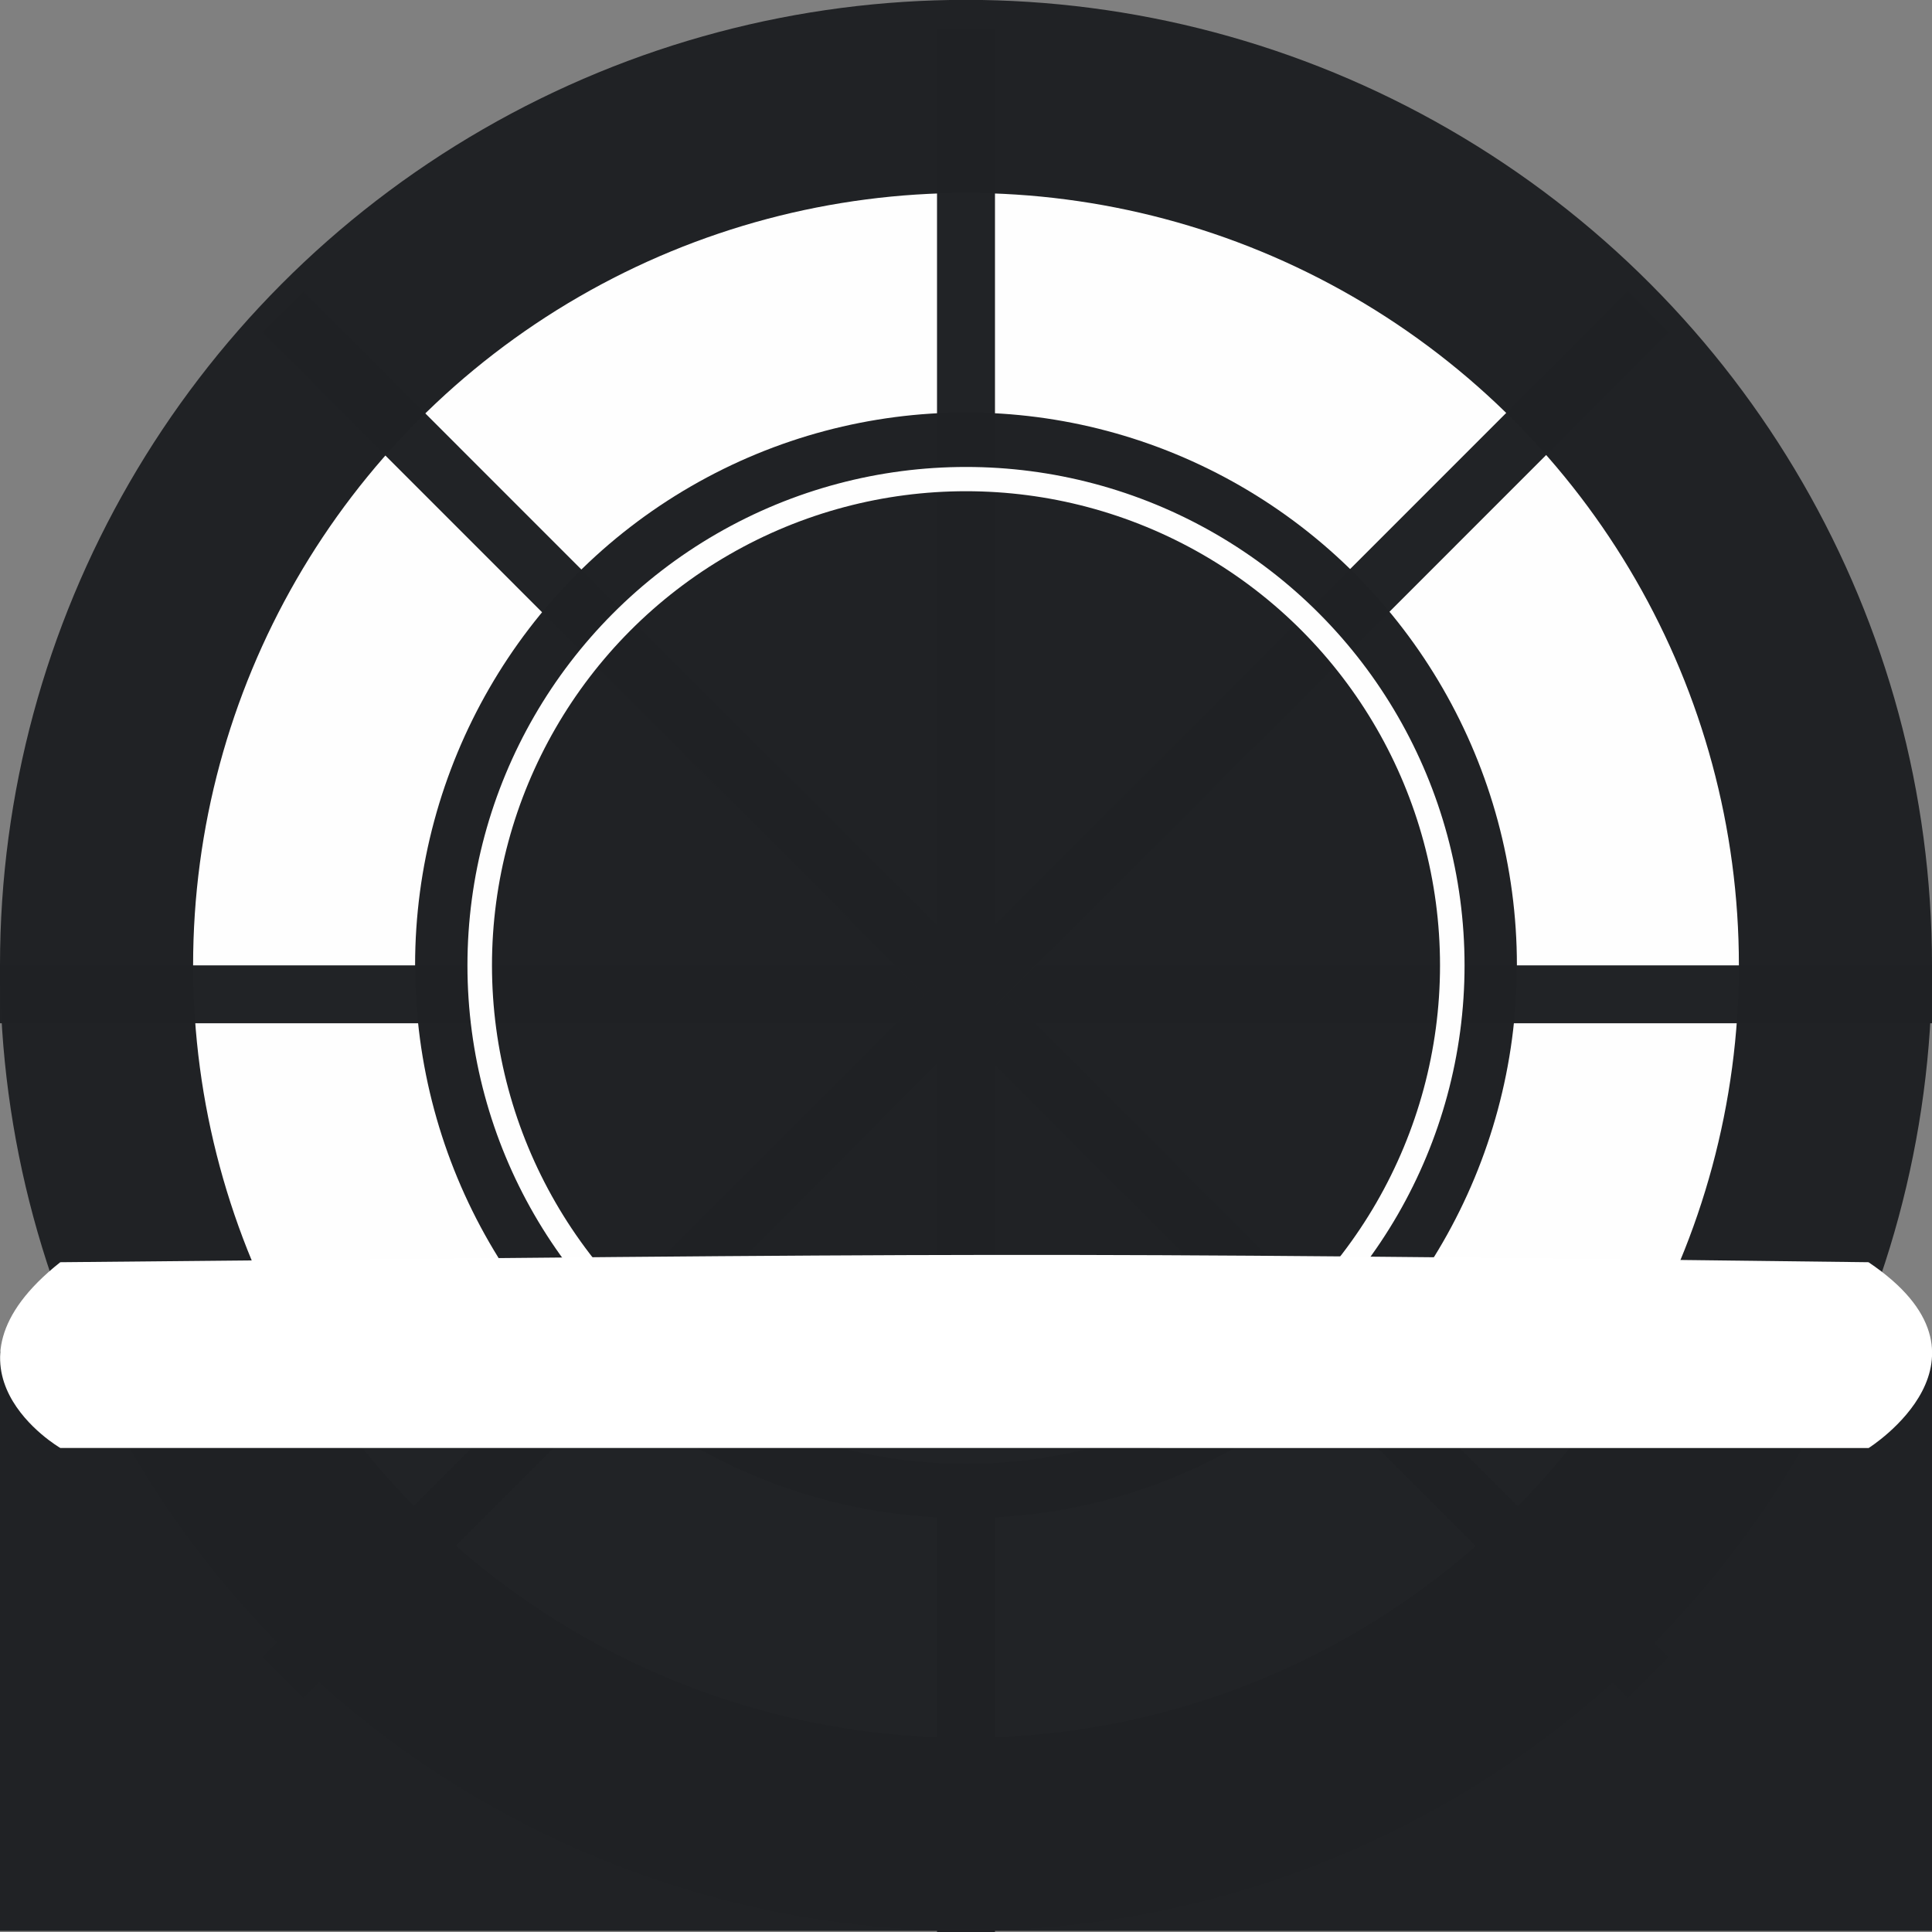 <?xml version="1.0" encoding="UTF-8" standalone="no"?>
<svg
   xmlns:dc="http://purl.org/dc/elements/1.1/"
   xmlns:cc="http://creativecommons.org/ns#"
   xmlns:rdf="http://www.w3.org/1999/02/22-rdf-syntax-ns#"
   xmlns:svg="http://www.w3.org/2000/svg"
   xmlns="http://www.w3.org/2000/svg"
   xmlns:xlink="http://www.w3.org/1999/xlink"
   xmlns:sodipodi="http://sodipodi.sourceforge.net/DTD/sodipodi-0.dtd"
   xmlns:inkscape="http://www.inkscape.org/namespaces/inkscape"
   width="10mm"
   height="10mm"
   viewBox="0 0 10 10"
   version="1.1"
   id="svg8"
   inkscape:version="1.0.2-2 (e86c870879, 2021-01-15)"
   sodipodi:docname="stargate_icon.svg">
  <rect x="0" y="0" width="10" height="10" fill="#808080" stroke="none"/>
  <defs
     id="defs2">
    <linearGradient
       inkscape:collect="always"
       id="linearGradient1117">
      <stop
         style="stop-color:#eaeaea;stop-opacity:1"
         offset="0"
         id="stop1113" />
      <stop
         style="stop-color:#ffffff;stop-opacity:1"
         offset="0.495"
         id="stop1119" />
      <stop
         style="stop-color:#787878;stop-opacity:1"
         offset="1"
         id="stop1115" />
    </linearGradient>
    <linearGradient
       inkscape:collect="always"
       id="linearGradient1100">
      <stop
         style="stop-color:#ffffff;stop-opacity:1;"
         offset="0"
         id="stop1096" />
      <stop
         style="stop-color:#717171;stop-opacity:1"
         offset="1"
         id="stop1098" />
    </linearGradient>
    <linearGradient
       inkscape:collect="always"
       xlink:href="#linearGradient1100"
       id="linearGradient1102"
       x1="90.564"
       y1="40.418"
       x2="93.458"
       y2="40.418"
       gradientUnits="userSpaceOnUse"
       gradientTransform="translate(-23.812,-23.548)" />
    <linearGradient
       inkscape:collect="always"
       xlink:href="#linearGradient1117"
       id="linearGradient1111"
       x1="88.045"
       y1="42.865"
       x2="93"
       y2="42.879"
       gradientUnits="userSpaceOnUse"
       gradientTransform="translate(-23.812,-23.548)" />
  </defs>
  <sodipodi:namedview
     id="base"
     pagecolor="#202225"
     bordercolor="#666666"
     borderopacity="1.0"
     inkscape:pageopacity="1"
     inkscape:pageshadow="2"
     inkscape:zoom="8.334375"
     inkscape:cx="5.3599528"
     inkscape:cy="18.205725"
     inkscape:document-units="mm"
     inkscape:current-layer="g1147"
     inkscape:document-rotation="0"
     showgrid="false"
     inkscape:window-width="1920"
     inkscape:window-height="1017"
     inkscape:window-x="-8"
     inkscape:window-y="1072"
     inkscape:window-maximized="1" />
  <g
     inkscape:label="Vrstva 1"
     inkscape:groupmode="layer"
     id="layer1">
    <g
       id="g1147"
       transform="matrix(1,0,0,0.989,-0.178,-2.399)">
      <ellipse
         style="opacity:0.995;fill:#202225;stroke-width:0.294;fill-opacity:1"
         id="path850"
         cx="5.178"
         cy="7.478"
         rx="5"
         ry="5.053" />
      <ellipse
         style="opacity:0.995;fill:none;fill-opacity:0.996;stroke:#ffffff;stroke-width:1.149;stroke-miterlimit:4;stroke-dasharray:none;stroke-opacity:1"
         id="path893"
         cx="5.178"
         cy="7.478"
         rx="3.426"
         ry="3.468" />
      <g
         id="g974">
        <rect
           style="opacity:0.995;fill:#202225;fill-opacity:0.996;stroke:none;stroke-width:0.01;stroke-miterlimit:4;stroke-dasharray:none;stroke-opacity:1"
           id="rect895"
           width="10"
           height="0.303"
           x="0.178"
           y="7.478" />
        <rect
           style="opacity:0.995;fill:#202225;fill-opacity:0.996;stroke:none;stroke-width:0.01;stroke-miterlimit:4;stroke-dasharray:none;stroke-opacity:1"
           id="rect895-1"
           width="10.053"
           height="0.302"
           x="4.021"
           y="1.535"
           transform="matrix(0.703,0.711,-0.703,0.711,0,0)" />
        <rect
           style="opacity:0.995;fill:#202225;fill-opacity:0.996;stroke:none;stroke-width:0.01;stroke-miterlimit:4;stroke-dasharray:none;stroke-opacity:1"
           id="rect895-7"
           width="10.053"
           height="0.302"
           x="-6.712"
           y="8.897"
           transform="matrix(0.703,-0.711,0.703,0.711,0,0)" />
        <rect
           style="opacity:0.995;fill:#202225;fill-opacity:0.996;stroke:none;stroke-width:0.01;stroke-miterlimit:4;stroke-dasharray:none;stroke-opacity:1"
           id="rect895-6"
           width="10.106"
           height="0.3"
           x="2.576"
           y="-5.328"
           transform="rotate(90)" />
      </g>
      <ellipse
         style="opacity:0.995;fill:none;fill-opacity:1;stroke:#ffffff;stroke-width:0.127;stroke-miterlimit:4;stroke-dasharray:none;stroke-opacity:1"
         id="path889"
         cx="5.178"
         cy="7.478"
         rx="2.517"
         ry="2.545" />
      <rect
         style="opacity:0.995;fill:#202225;fill-opacity:0.996;stroke:none;stroke-width:0.149;stroke-miterlimit:4;stroke-dasharray:none;stroke-opacity:1"
         id="rect891"
         width="10"
         height="3.032"
         x="0.178"
         y="9.499" />
      <path
         style="fill:#ffffff;fill-opacity:1;stroke:none;stroke-width:0.461px;stroke-linecap:butt;stroke-linejoin:miter;stroke-opacity:1"
         d="m 9.85,9.032 c 0.739,0.503 0,0.972 0,0.972 l -9.36,-3.91e-4 c 0,0 -0.701,-0.411 0,-0.972 4.87,-0.046 4.841,-0.056 9.36,0 z"
         id="path887"
         sodipodi:nodetypes="ccccc" />
    </g>
  </g>
</svg>
